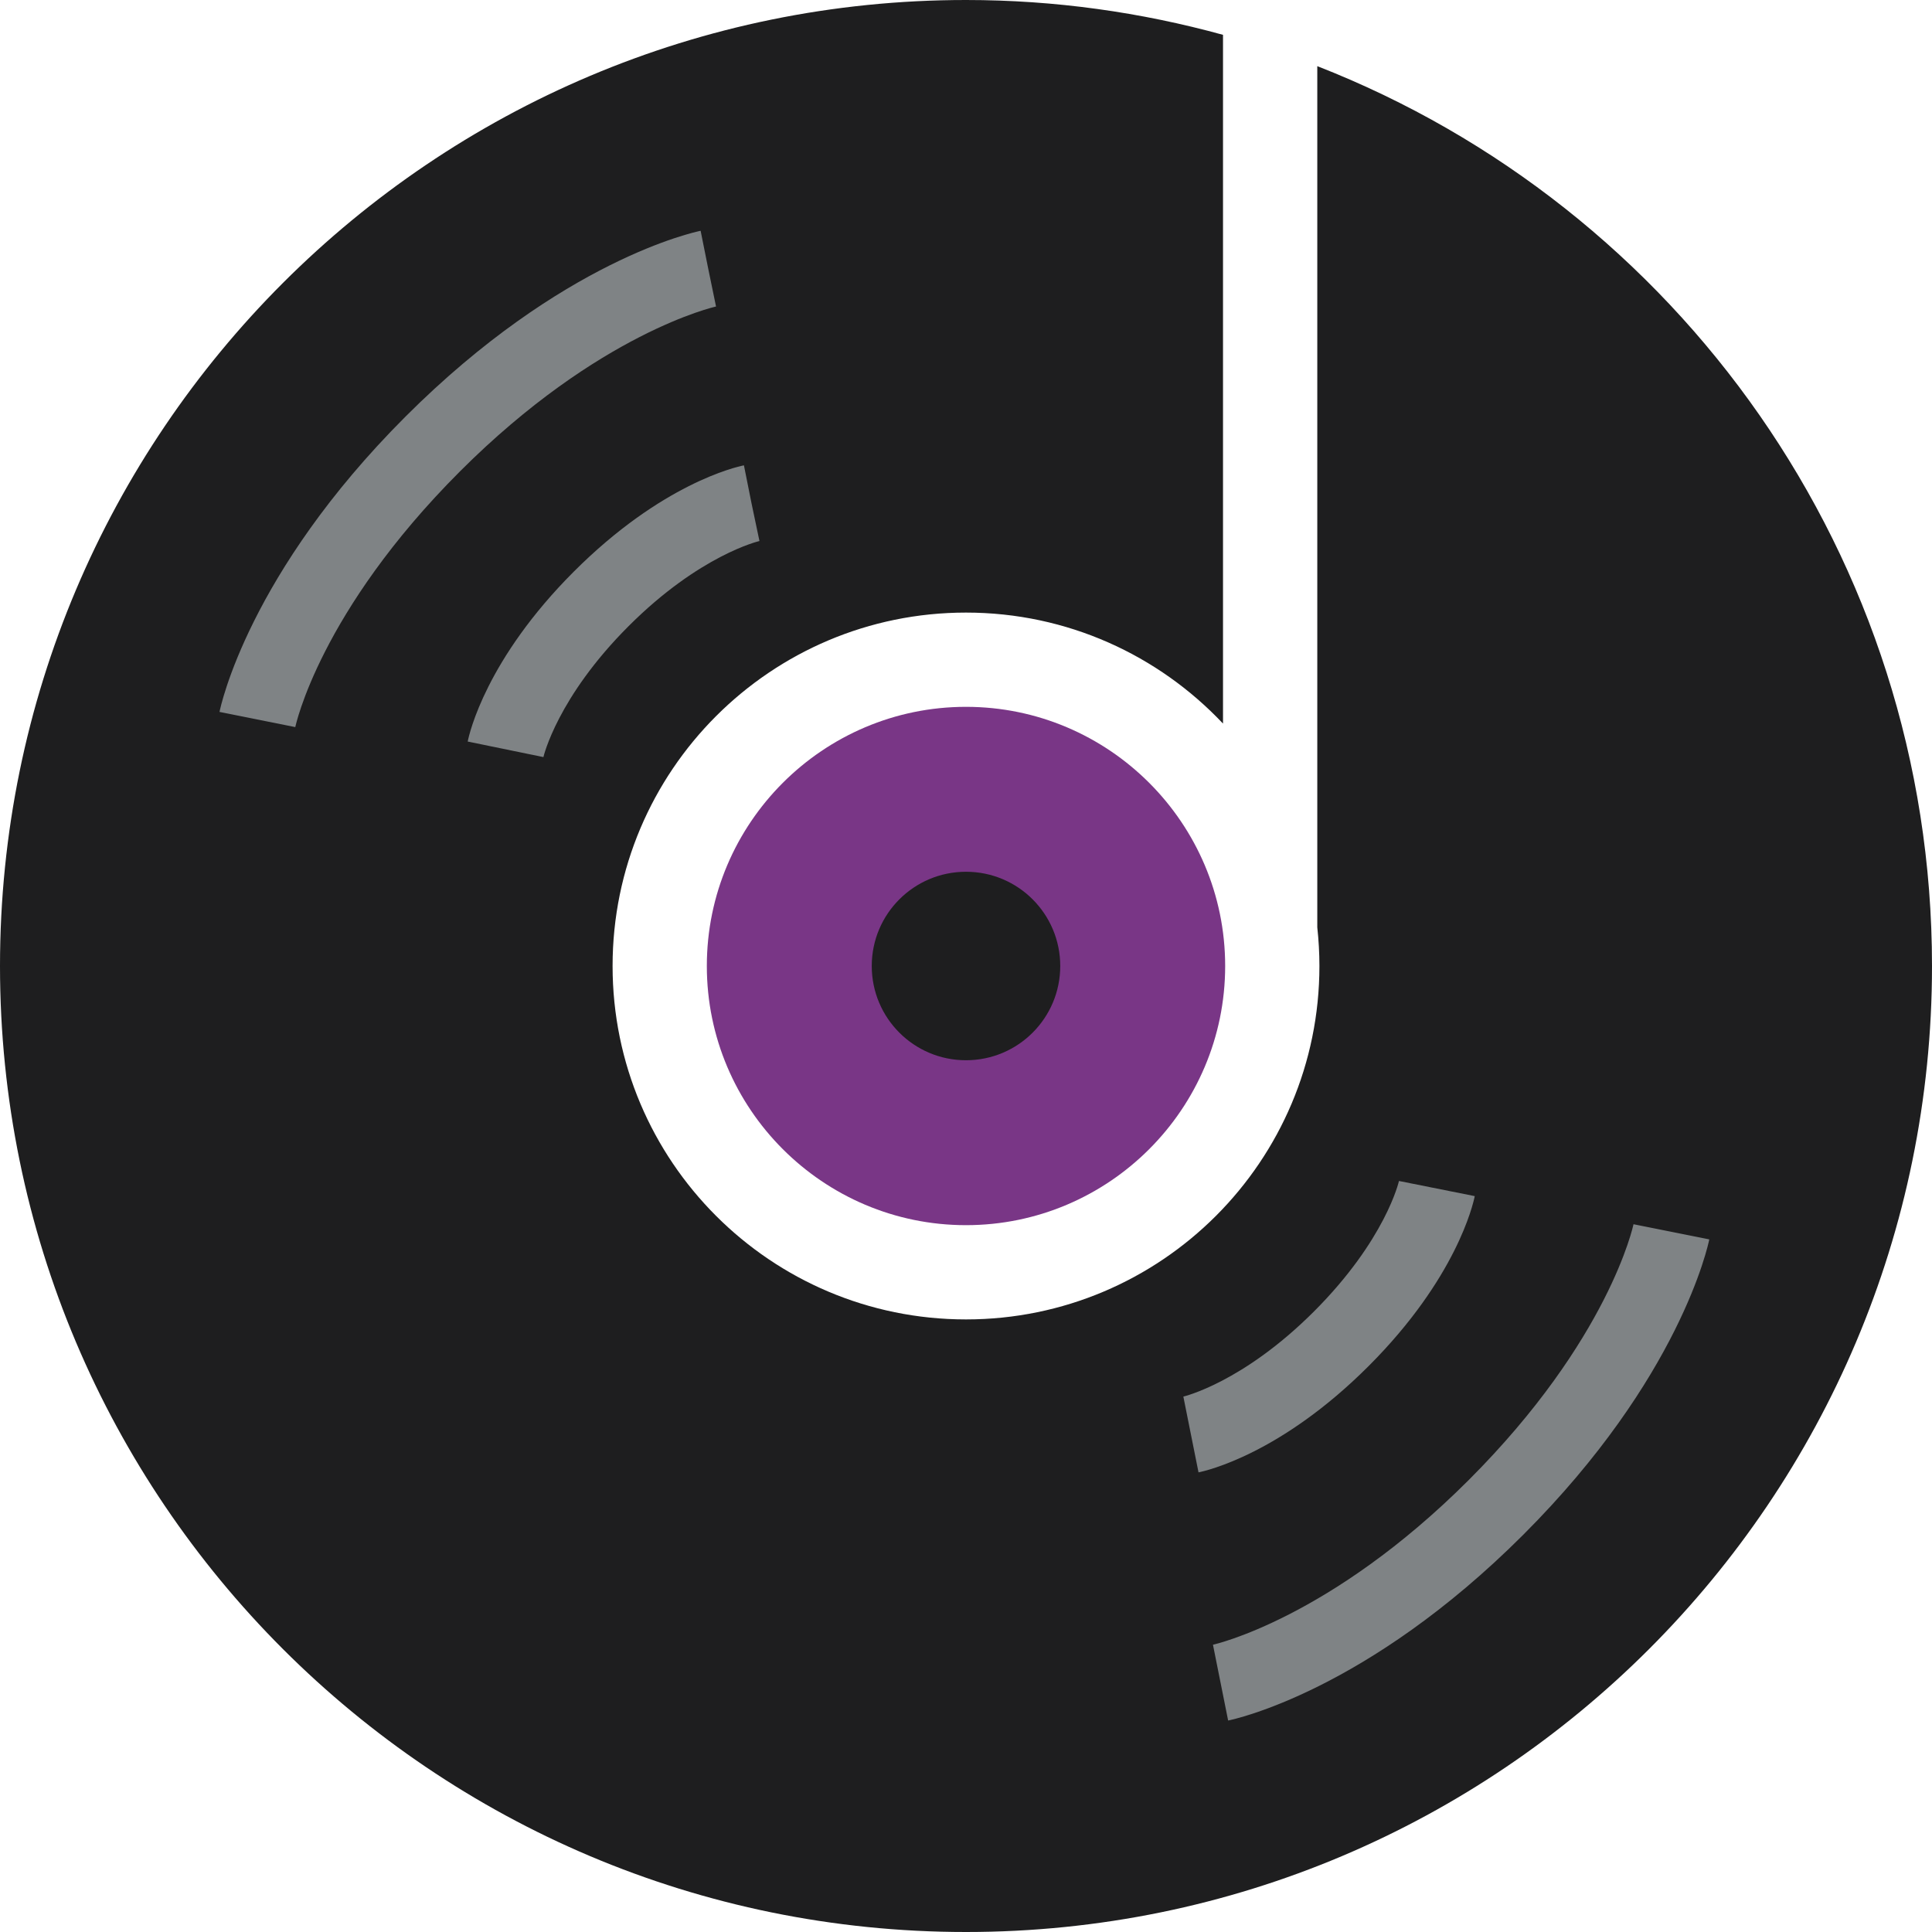<svg version="1.1" id="图层_1" x="0px" y="0px" width="180px" height="180px" viewBox="0 0 180 180" enable-background="new 0 0 180 180" xml:space="preserve" xmlns="http://www.w3.org/2000/svg" xmlns:xlink="http://www.w3.org/1999/xlink" xmlns:xml="http://www.w3.org/XML/1998/namespace">
  <path fill="#793686" d="M90,65.854c-13.313,0-24.146,10.832-24.146,24.146c0,13.316,10.833,24.146,24.146,24.146
	c13.314,0,24.146-10.83,24.146-24.146C114.146,76.686,103.314,65.854,90,65.854z" class="color c1"/>
  <path fill="#1E1E1F" d="M98.781,90c0,4.85-3.928,8.781-8.781,8.781c-4.854,0-8.781-3.932-8.781-8.781c0-4.848,3.927-8.78,8.781-8.78
	C94.854,81.22,98.781,85.152,98.781,90z" class="color c2"/>
  <path fill="#1E1E1F" d="M90.001,180C139.707,180,180,139.706,180,90c0-38.155-23.755-70.742-57.271-83.837v80.24
	c0.129,1.183,0.198,2.381,0.198,3.597c0,18.186-14.741,32.927-32.927,32.927c-18.186,0-32.927-14.741-32.927-32.927
	c0-18.184,14.741-32.927,32.927-32.927c9.438,0,17.943,3.978,23.945,10.342V3.246C106.318,1.145,98.296,0,90.001,0
	C40.295,0,0,40.295,0,90C0,139.706,40.295,180,90.001,180z" class="color c2"/>
  <path fill="#7F8385" d="M27.512,67.742l-7.061-1.414c0.104-0.52,2.716-12.902,17.319-27.505
	c14.604-14.604,26.987-17.215,27.506-17.32l0.708,3.53l0.727,3.525c-0.109,0.023-10.922,2.431-23.85,15.354
	C29.783,56.992,27.533,67.636,27.512,67.742z" class="color c3"/>
  <path fill="#7F8385" d="M50.628,70.536l-7.053-1.448c0.15-0.762,1.722-7.669,9.894-15.84c8.172-8.171,15.079-9.74,15.841-9.894
	l0.705,3.529l0.741,3.522c-0.054,0.014-5.557,1.293-12.196,7.934C51.919,64.979,50.641,70.481,50.628,70.536z" class="color c3"/>
  <path fill="#7F8385" d="M110.25,130.117c0.02-0.006,5.521-1.286,12.163-7.924c6.679-6.68,7.915-12.109,7.925-12.164l7.061,1.412
	c-0.151,0.762-1.724,7.668-9.896,15.841c-8.17,8.169-15.08,9.741-15.84,9.894L110.25,130.117z" class="color c3"/>
  <path fill="#7F8385" d="M141.928,142.98c-14.604,14.602-26.984,17.213-27.505,17.317l-1.414-7.062
	c0.091-0.019,10.905-2.426,23.83-15.346c13.079-13.082,15.33-23.726,15.351-23.83l7.06,1.412
	C159.145,115.993,156.531,128.375,141.928,142.98z" class="color c3"/>
</svg>